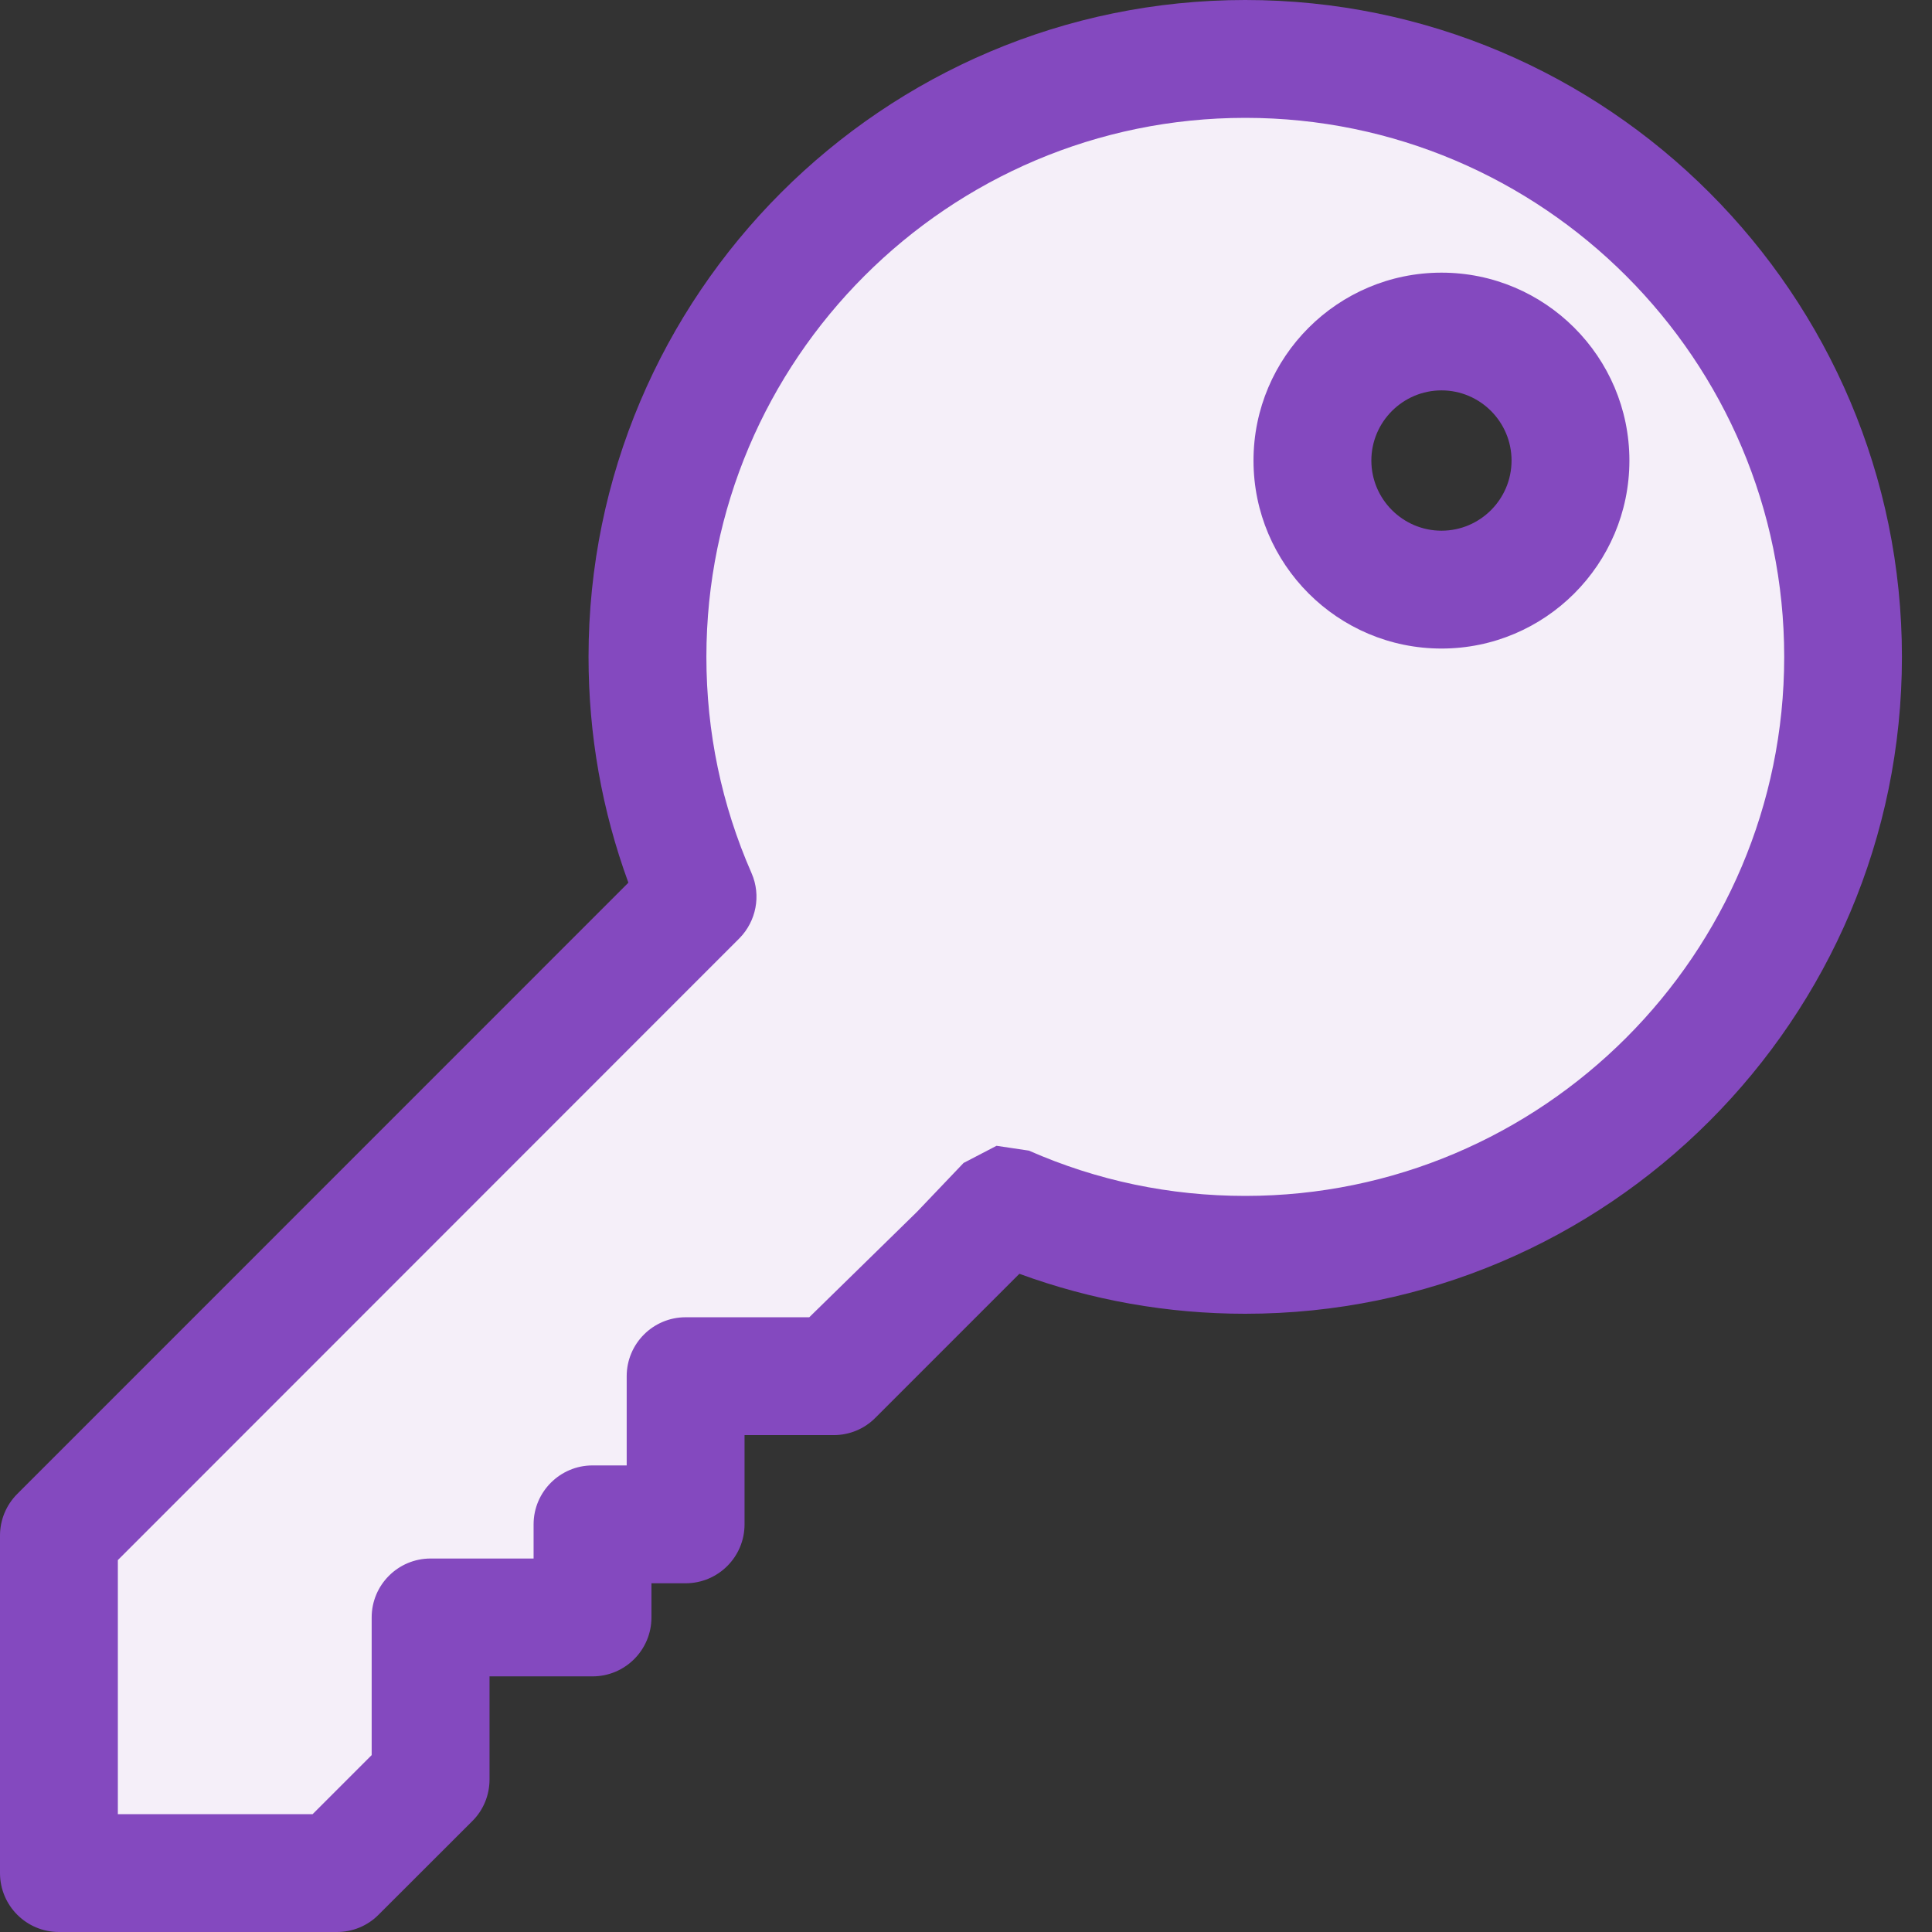 <svg width="16" height="16" viewBox="0 0 16 16" fill="none" xmlns="http://www.w3.org/2000/svg">
<rect x="0" y="0" width="16" height="16" fill="#333333" stroke="none"/>
<g clip-path="url(#clip0_5829_131)">
<path fill-rule="evenodd" clip-rule="evenodd" d="M0.593 12.444L5.531 7.506V4.049L7.012 1.58L9.975 0.593L12.938 1.086L14.914 3.556L15.407 7.012L12.938 9.975L9.481 10.469H8L7.012 11.457H6.025L5.531 12.938H5.037L4.543 13.432H3.556V14.914L2.568 15.407H0.593V12.444ZM11.951 5.037C12.496 5.037 12.938 4.595 12.938 4.049C12.938 3.504 12.496 3.062 11.951 3.062C11.405 3.062 10.963 3.504 10.963 4.049C10.963 4.595 11.405 5.037 11.951 5.037Z" fill="#F5EFF9"/>
<path fill-rule="evenodd" clip-rule="evenodd" d="M3.135 15.857L3.911 15.082C4.003 14.991 4.054 14.867 4.054 14.737V13.883H4.907C5.177 13.883 5.395 13.664 5.395 13.395V13.112H5.678C5.947 13.112 6.166 12.894 6.166 12.624V11.885H6.904C7.034 11.885 7.158 11.834 7.249 11.742L8.442 10.549C9.04 10.768 9.668 10.88 10.313 10.88C13.312 10.88 15.751 8.439 15.751 5.44C15.751 2.44 13.312 0 10.313 0C7.314 0 4.874 2.44 4.874 5.44C4.874 6.085 4.985 6.712 5.204 7.31L0.143 12.372C0.051 12.464 0 12.588 0 12.717V15.512C0 15.781 0.218 16 0.488 16H2.79C2.92 16 3.044 15.949 3.135 15.857ZM10.313 9.904C9.689 9.904 9.087 9.778 8.521 9.529L8.253 9.489L7.98 9.631L7.594 10.036L6.702 10.909H5.678C5.408 10.909 5.19 11.128 5.19 11.397V12.136H4.907C4.638 12.136 4.419 12.355 4.419 12.624V12.907H3.566C3.297 12.907 3.078 13.125 3.078 13.395V14.535L2.589 15.024H0.976V14.614V14.43V14V13.609V13.344V12.92L6.122 7.772L6.127 7.767C6.26 7.629 6.306 7.419 6.224 7.231C5.976 6.666 5.85 6.063 5.85 5.44C5.85 2.979 7.852 0.976 10.313 0.976C12.774 0.976 14.776 2.979 14.776 5.44C14.776 7.901 12.773 9.904 10.313 9.904Z" fill="#8449BF"/>
<path fill-rule="evenodd" clip-rule="evenodd" d="M11.938 2.258C11.079 2.258 10.381 2.956 10.381 3.814C10.381 4.673 11.079 5.371 11.938 5.371C12.796 5.371 13.494 4.673 13.494 3.814C13.494 2.956 12.796 2.258 11.938 2.258ZM11.938 4.395C11.618 4.395 11.357 4.134 11.357 3.814C11.357 3.494 11.618 3.233 11.938 3.233C12.258 3.233 12.518 3.494 12.518 3.814C12.518 4.134 12.258 4.395 11.938 4.395Z" fill="#8449BF"/>
</g>
<defs>
<clipPath id="clip0_5829_131">
<rect width="16" height="16" fill="white"/>
</clipPath>
</defs>
</svg>
